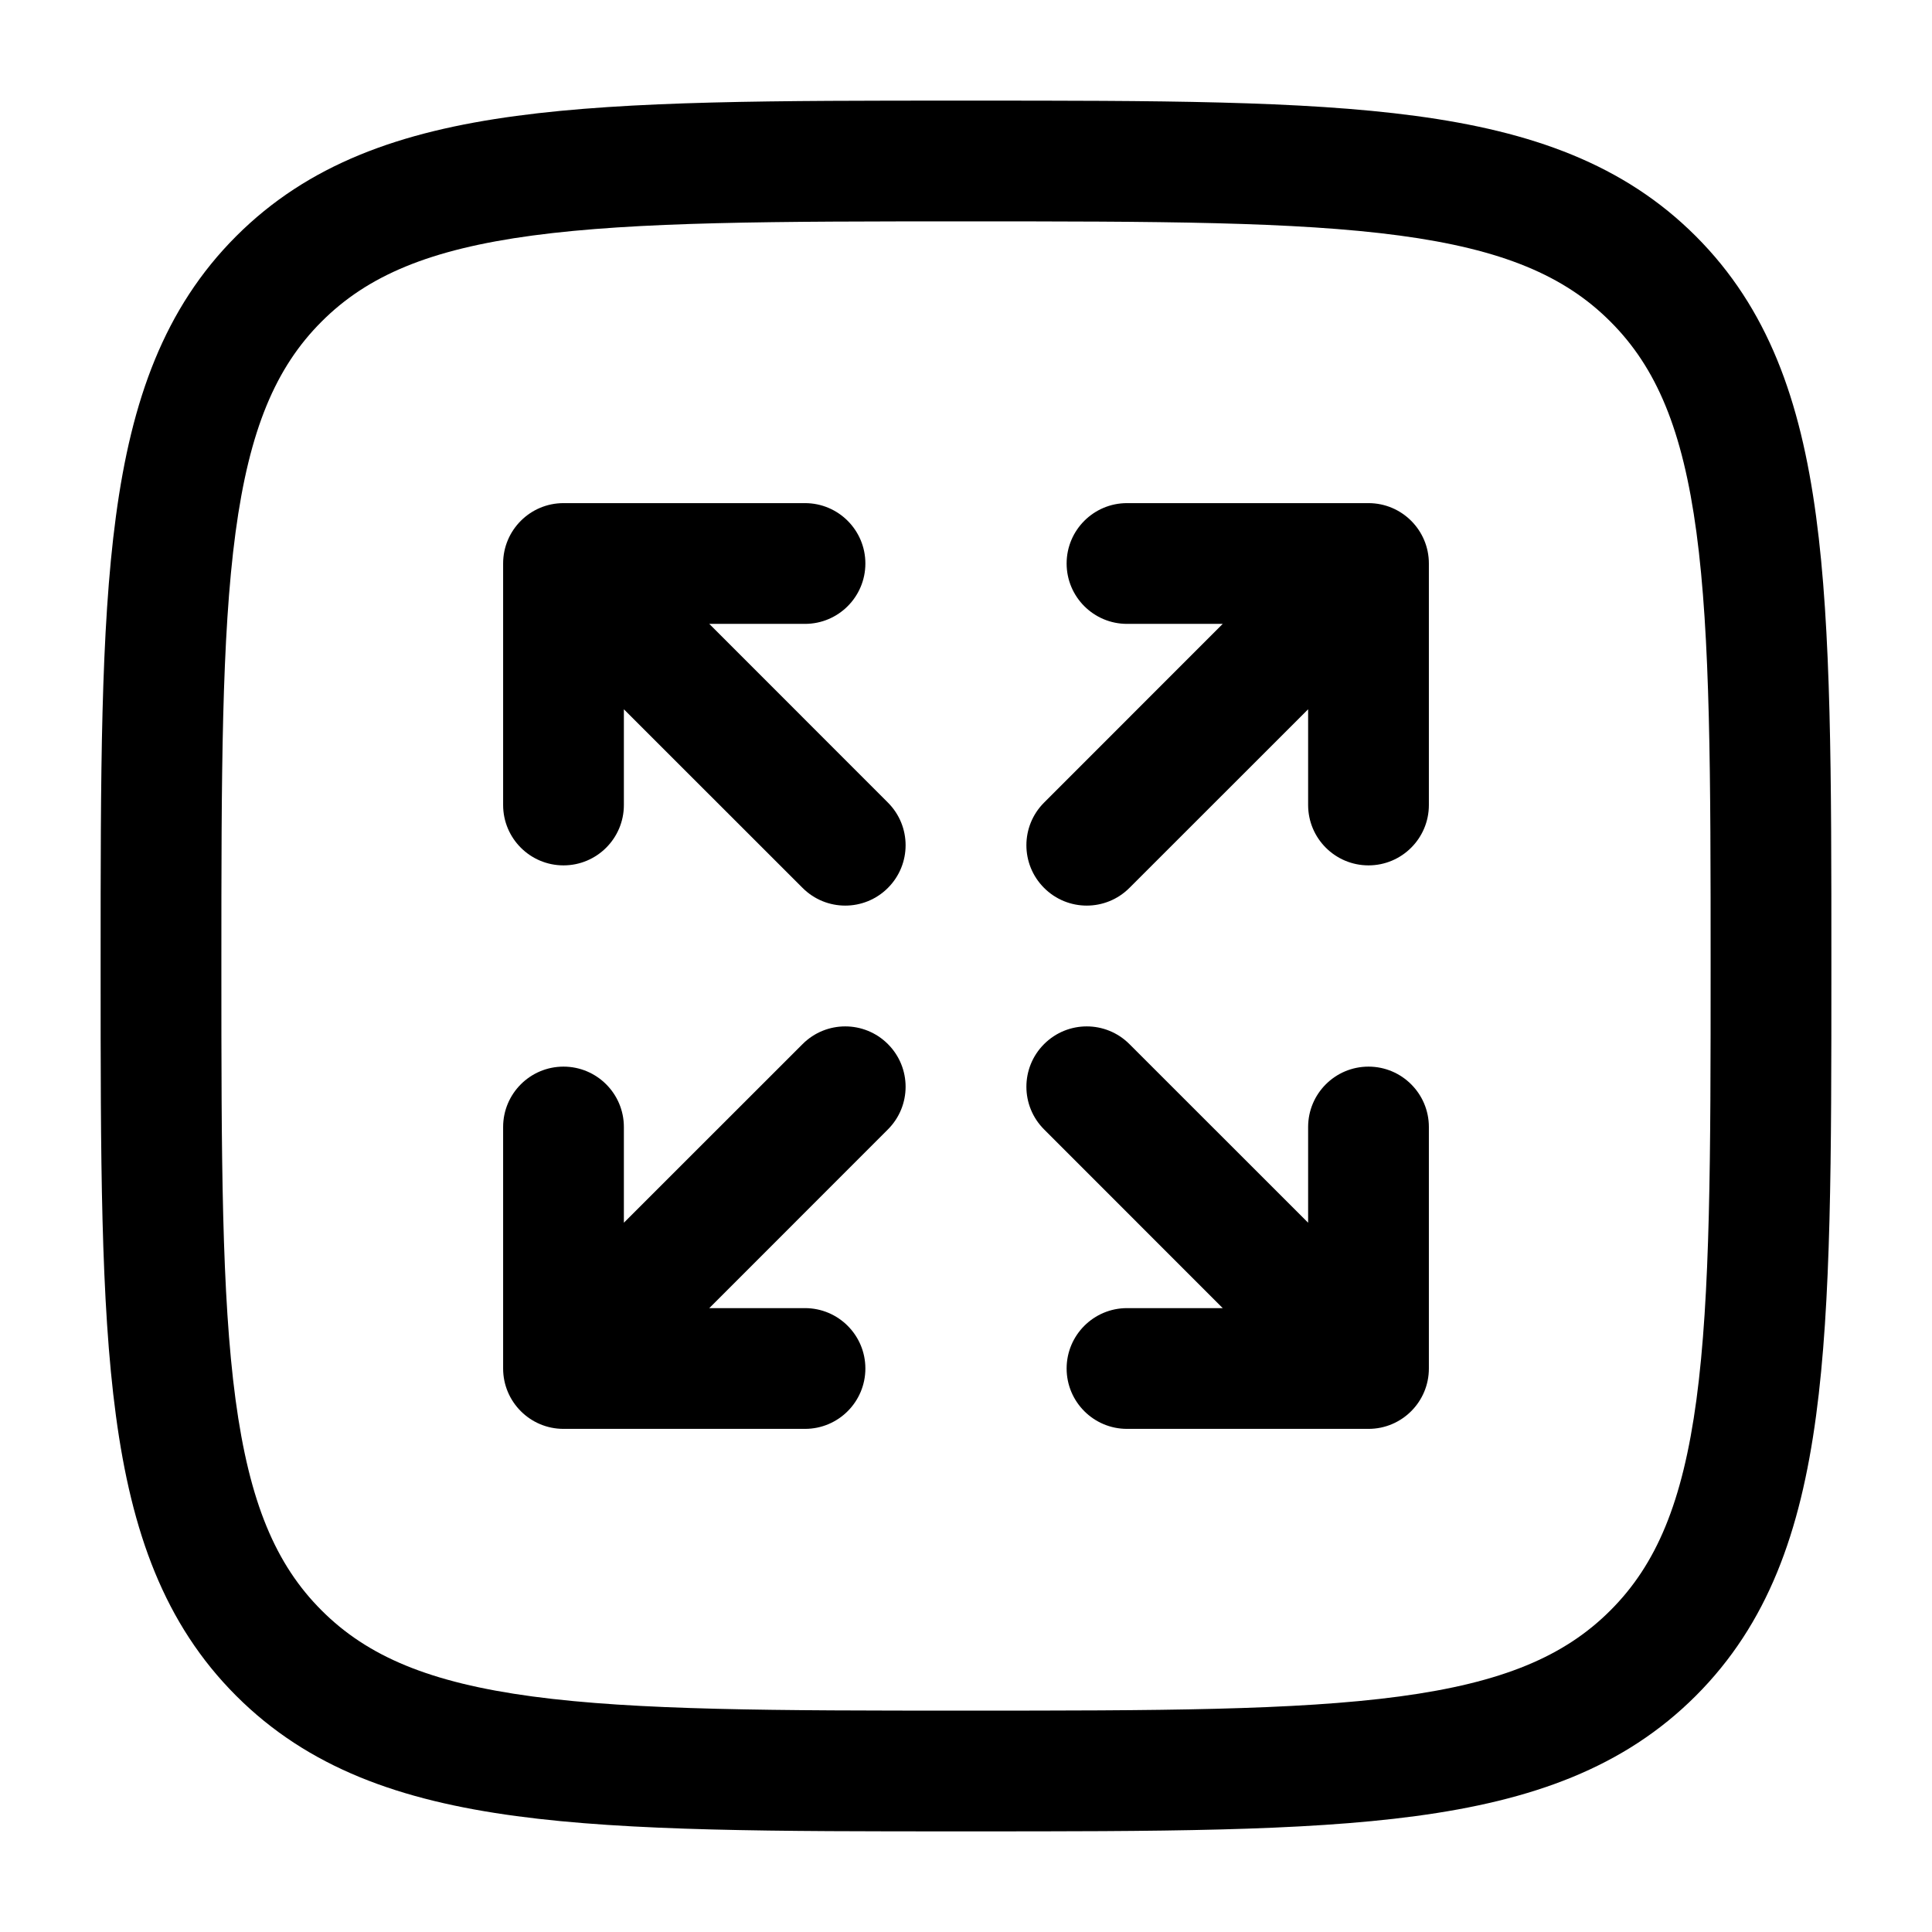 <svg width="24" height="24" viewBox="0 0 24 24" fill="currentColors" xmlns="http://www.w3.org/2000/svg">
<path d="M14 7.75C13.586 7.75 13.25 7.414 13.25 7C13.25 6.586 13.586 6.25 14 6.25H17C17.414 6.25 17.75 6.586 17.75 7V10C17.75 10.414 17.414 10.75 17 10.75C16.586 10.75 16.25 10.414 16.25 10V8.811L14.03 11.03C13.737 11.323 13.263 11.323 12.97 11.03C12.677 10.737 12.677 10.263 12.97 9.97L15.189 7.75H14Z" fill="currentColors"/>
<path d="M11.03 12.97C11.323 13.263 11.323 13.737 11.03 14.03L8.811 16.25H10C10.414 16.25 10.75 16.586 10.75 17C10.75 17.414 10.414 17.75 10 17.75H7C6.586 17.75 6.25 17.414 6.25 17V14C6.25 13.586 6.586 13.25 7 13.25C7.414 13.25 7.75 13.586 7.75 14V15.189L9.97 12.97C10.263 12.677 10.737 12.677 11.03 12.97Z" fill="currentColors"/>
<path d="M10 7.75C10.414 7.75 10.75 7.414 10.75 7C10.75 6.586 10.414 6.25 10 6.25H7C6.586 6.25 6.25 6.586 6.25 7V10C6.25 10.414 6.586 10.75 7 10.75C7.414 10.75 7.75 10.414 7.75 10V8.811L9.97 11.03C10.263 11.323 10.737 11.323 11.03 11.03C11.323 10.737 11.323 10.263 11.03 9.97L8.811 7.75H10Z" fill="currentColors"/>
<path d="M12.97 12.97C12.677 13.263 12.677 13.737 12.97 14.03L15.189 16.25H14C13.586 16.25 13.25 16.586 13.25 17C13.25 17.414 13.586 17.75 14 17.75H17C17.414 17.75 17.75 17.414 17.75 17V14C17.75 13.586 17.414 13.25 17 13.25C16.586 13.25 16.25 13.586 16.25 14V15.189L14.03 12.97C13.737 12.677 13.263 12.677 12.97 12.97Z" fill="currentColors"/>
<path fill-rule="evenodd" clip-rule="evenodd" d="M11.943 1.25C9.634 1.25 7.825 1.25 6.414 1.44C4.969 1.634 3.829 2.039 2.934 2.934C2.039 3.829 1.634 4.969 1.44 6.414C1.25 7.825 1.25 9.634 1.25 11.943V12.057C1.25 14.366 1.25 16.175 1.44 17.586C1.634 19.031 2.039 20.171 2.934 21.066C3.829 21.961 4.969 22.366 6.414 22.56C7.825 22.75 9.634 22.75 11.943 22.75H12.057C14.366 22.75 16.175 22.75 17.586 22.56C19.031 22.366 20.171 21.961 21.066 21.066C21.961 20.171 22.366 19.031 22.56 17.586C22.75 16.175 22.75 14.366 22.75 12.057V11.943C22.75 9.634 22.75 7.825 22.56 6.414C22.366 4.969 21.961 3.829 21.066 2.934C20.171 2.039 19.031 1.634 17.586 1.44C16.175 1.25 14.366 1.25 12.057 1.25H11.943ZM3.995 3.995C4.564 3.425 5.335 3.098 6.614 2.926C7.914 2.752 9.622 2.75 12 2.75C14.378 2.75 16.086 2.752 17.386 2.926C18.665 3.098 19.436 3.425 20.005 3.995C20.575 4.564 20.902 5.335 21.074 6.614C21.248 7.914 21.25 9.622 21.25 12C21.25 14.378 21.248 16.086 21.074 17.386C20.902 18.665 20.575 19.436 20.005 20.005C19.436 20.575 18.665 20.902 17.386 21.074C16.086 21.248 14.378 21.25 12 21.25C9.622 21.25 7.914 21.248 6.614 21.074C5.335 20.902 4.564 20.575 3.995 20.005C3.425 19.436 3.098 18.665 2.926 17.386C2.752 16.086 2.75 14.378 2.75 12C2.75 9.622 2.752 7.914 2.926 6.614C3.098 5.335 3.425 4.564 3.995 3.995Z" fill="currentColors"/>
</svg>
